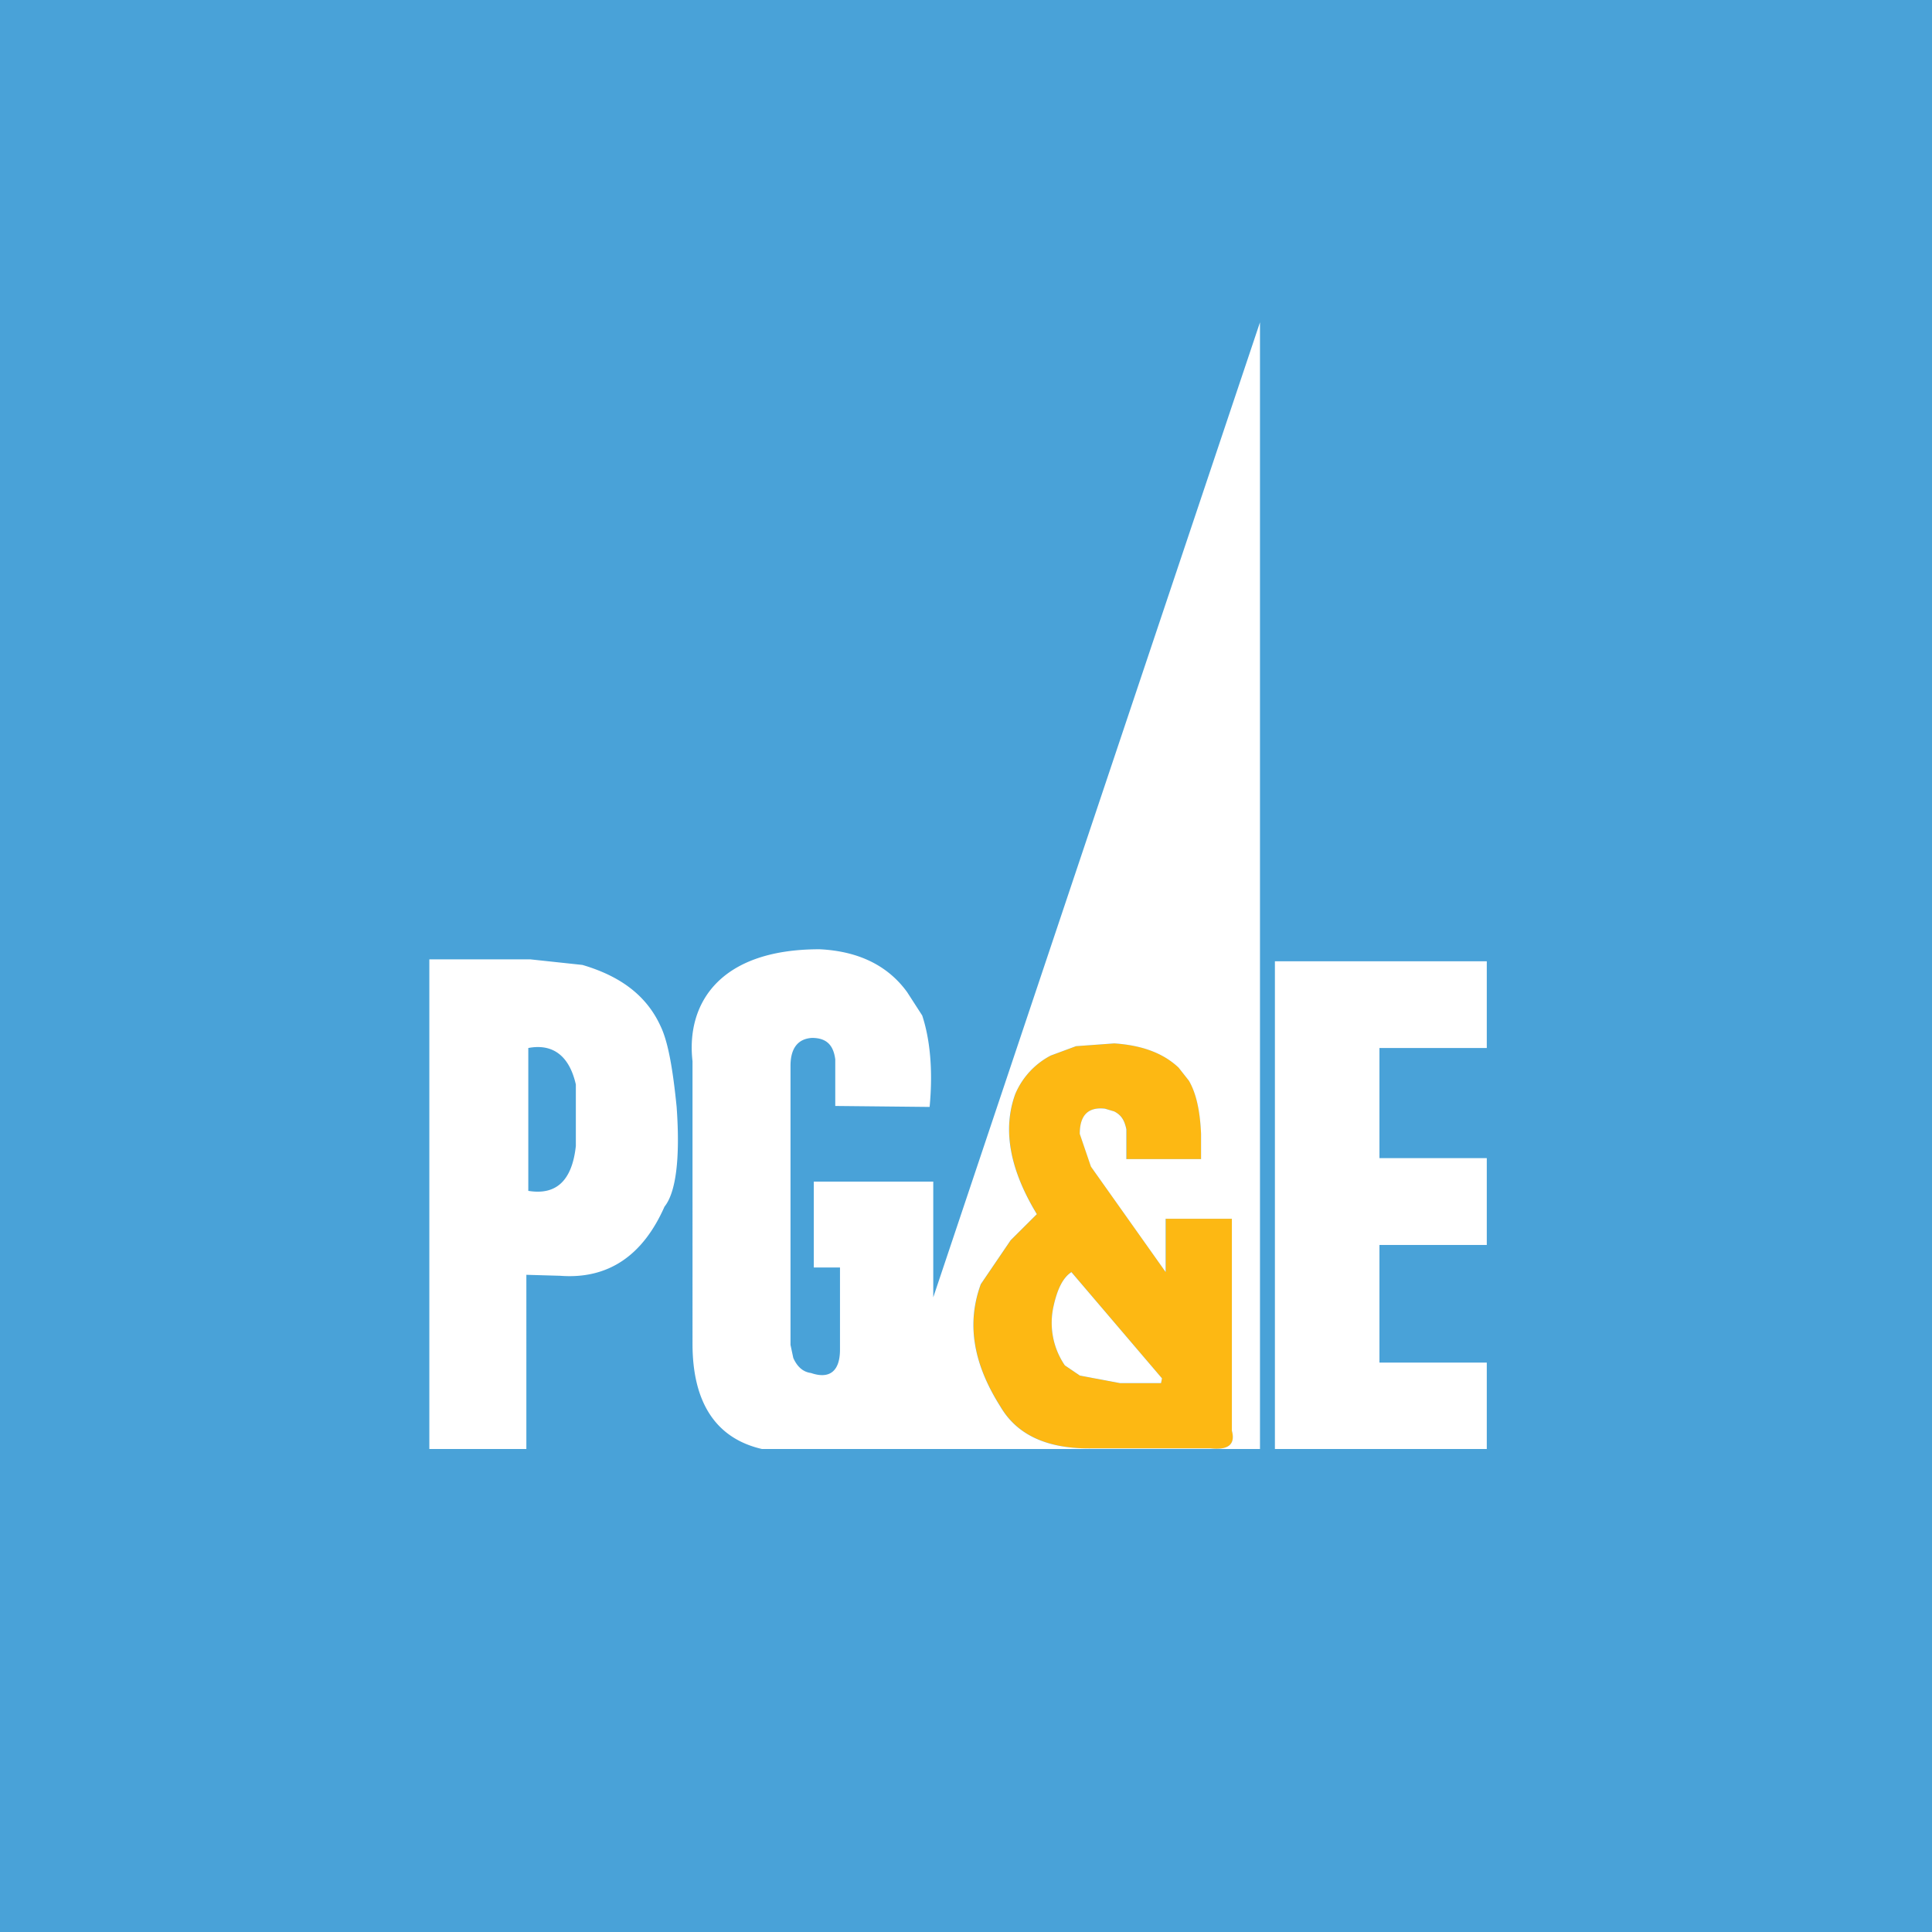 <svg xmlns="http://www.w3.org/2000/svg" viewBox="0 0 18 18"><rect x="0" y="0" width="18" height="18" fill="#333333" stroke="none"/>  <g clip-path="url(#a)">    <path fill="#49A2D8" d="M0 0h18v18H0V0Z"/>    <path fill="#FDB813" fill-rule="evenodd" d="M9.46 10.19a.723.723 0 0 1 .331-.356l.235-.087.356-.026c.252.017.453.087.6.226l.096.122c.07.121.104.287.113.495v.235h-.696v-.278c-.017-.079-.043-.13-.113-.165l-.087-.027c-.156-.017-.234.061-.234.235l.104.305.696.982v-.496h.617v1.974c.035.13-.035.183-.2.166h-1.087c-.426.008-.713-.122-.87-.392-.26-.408-.313-.782-.182-1.139l.278-.409.244-.243c-.253-.417-.322-.791-.2-1.122Zm1.357 2.696h-.383l-.373-.07-.14-.095a.703.703 0 0 1-.104-.557c.035-.156.087-.26.165-.313l.844.991-.009.044Z" clip-rule="evenodd"/>    <path fill="#fff" d="M10.434 12.886h.383l.009-.044-.844-.99c-.078.051-.13.156-.165.312a.703.703 0 0 0 .104.557l.14.095.373.07Z"/>    <path fill="#fff" fill-rule="evenodd" d="M11.739 3v10.5h-4.64c-.434-.1-.647-.438-.647-.98V9.887c-.06-.522.235-1.043 1.183-1.043.356.017.634.147.817.4l.14.217c.069.209.103.496.069.852l-.879-.009V9.87c-.017-.13-.078-.2-.217-.2-.13.008-.2.095-.2.26v2.6l.026.122c.035.078.087.13.165.14.174.06.27-.018.27-.218v-.765h-.244v-.8h1.113v1.078L11.74 3ZM9.46 10.19a.723.723 0 0 1 .33-.356l.235-.087.356-.026c.252.017.453.087.6.226l.096.122c.07.121.104.286.113.495v.235h-.696v-.278c-.017-.079-.043-.13-.113-.166l-.087-.026c-.156-.017-.234.061-.234.235l.104.305.696.982v-.496h.617v1.974c.035.13-.035.183-.2.165H10.19c-.426.01-.713-.121-.87-.39-.26-.41-.313-.783-.182-1.14l.278-.409.244-.243c-.253-.417-.322-.791-.2-1.122Zm-4.556 1.687V13.5H4V8.938h.94l.486.052c.357.105.6.287.73.574.07.148.113.4.148.748.035.487-.008.8-.113.93-.2.453-.522.679-.974.644l-.313-.009Zm.018-2.113c.226-.043.382.07.443.34v.573c-.035.322-.182.461-.443.418v-1.33Z" clip-rule="evenodd"/>    <path fill="#fff" d="M13.852 13.5h-1.974V8.956h1.974v.808h-1v1.026h1v.809h-1v1.096h1v.805Z"/>  </g>  <defs>    <clipPath id="a">      <path fill="#fff" d="M0 0h18v18H0z"/>    </clipPath>  </defs></svg>